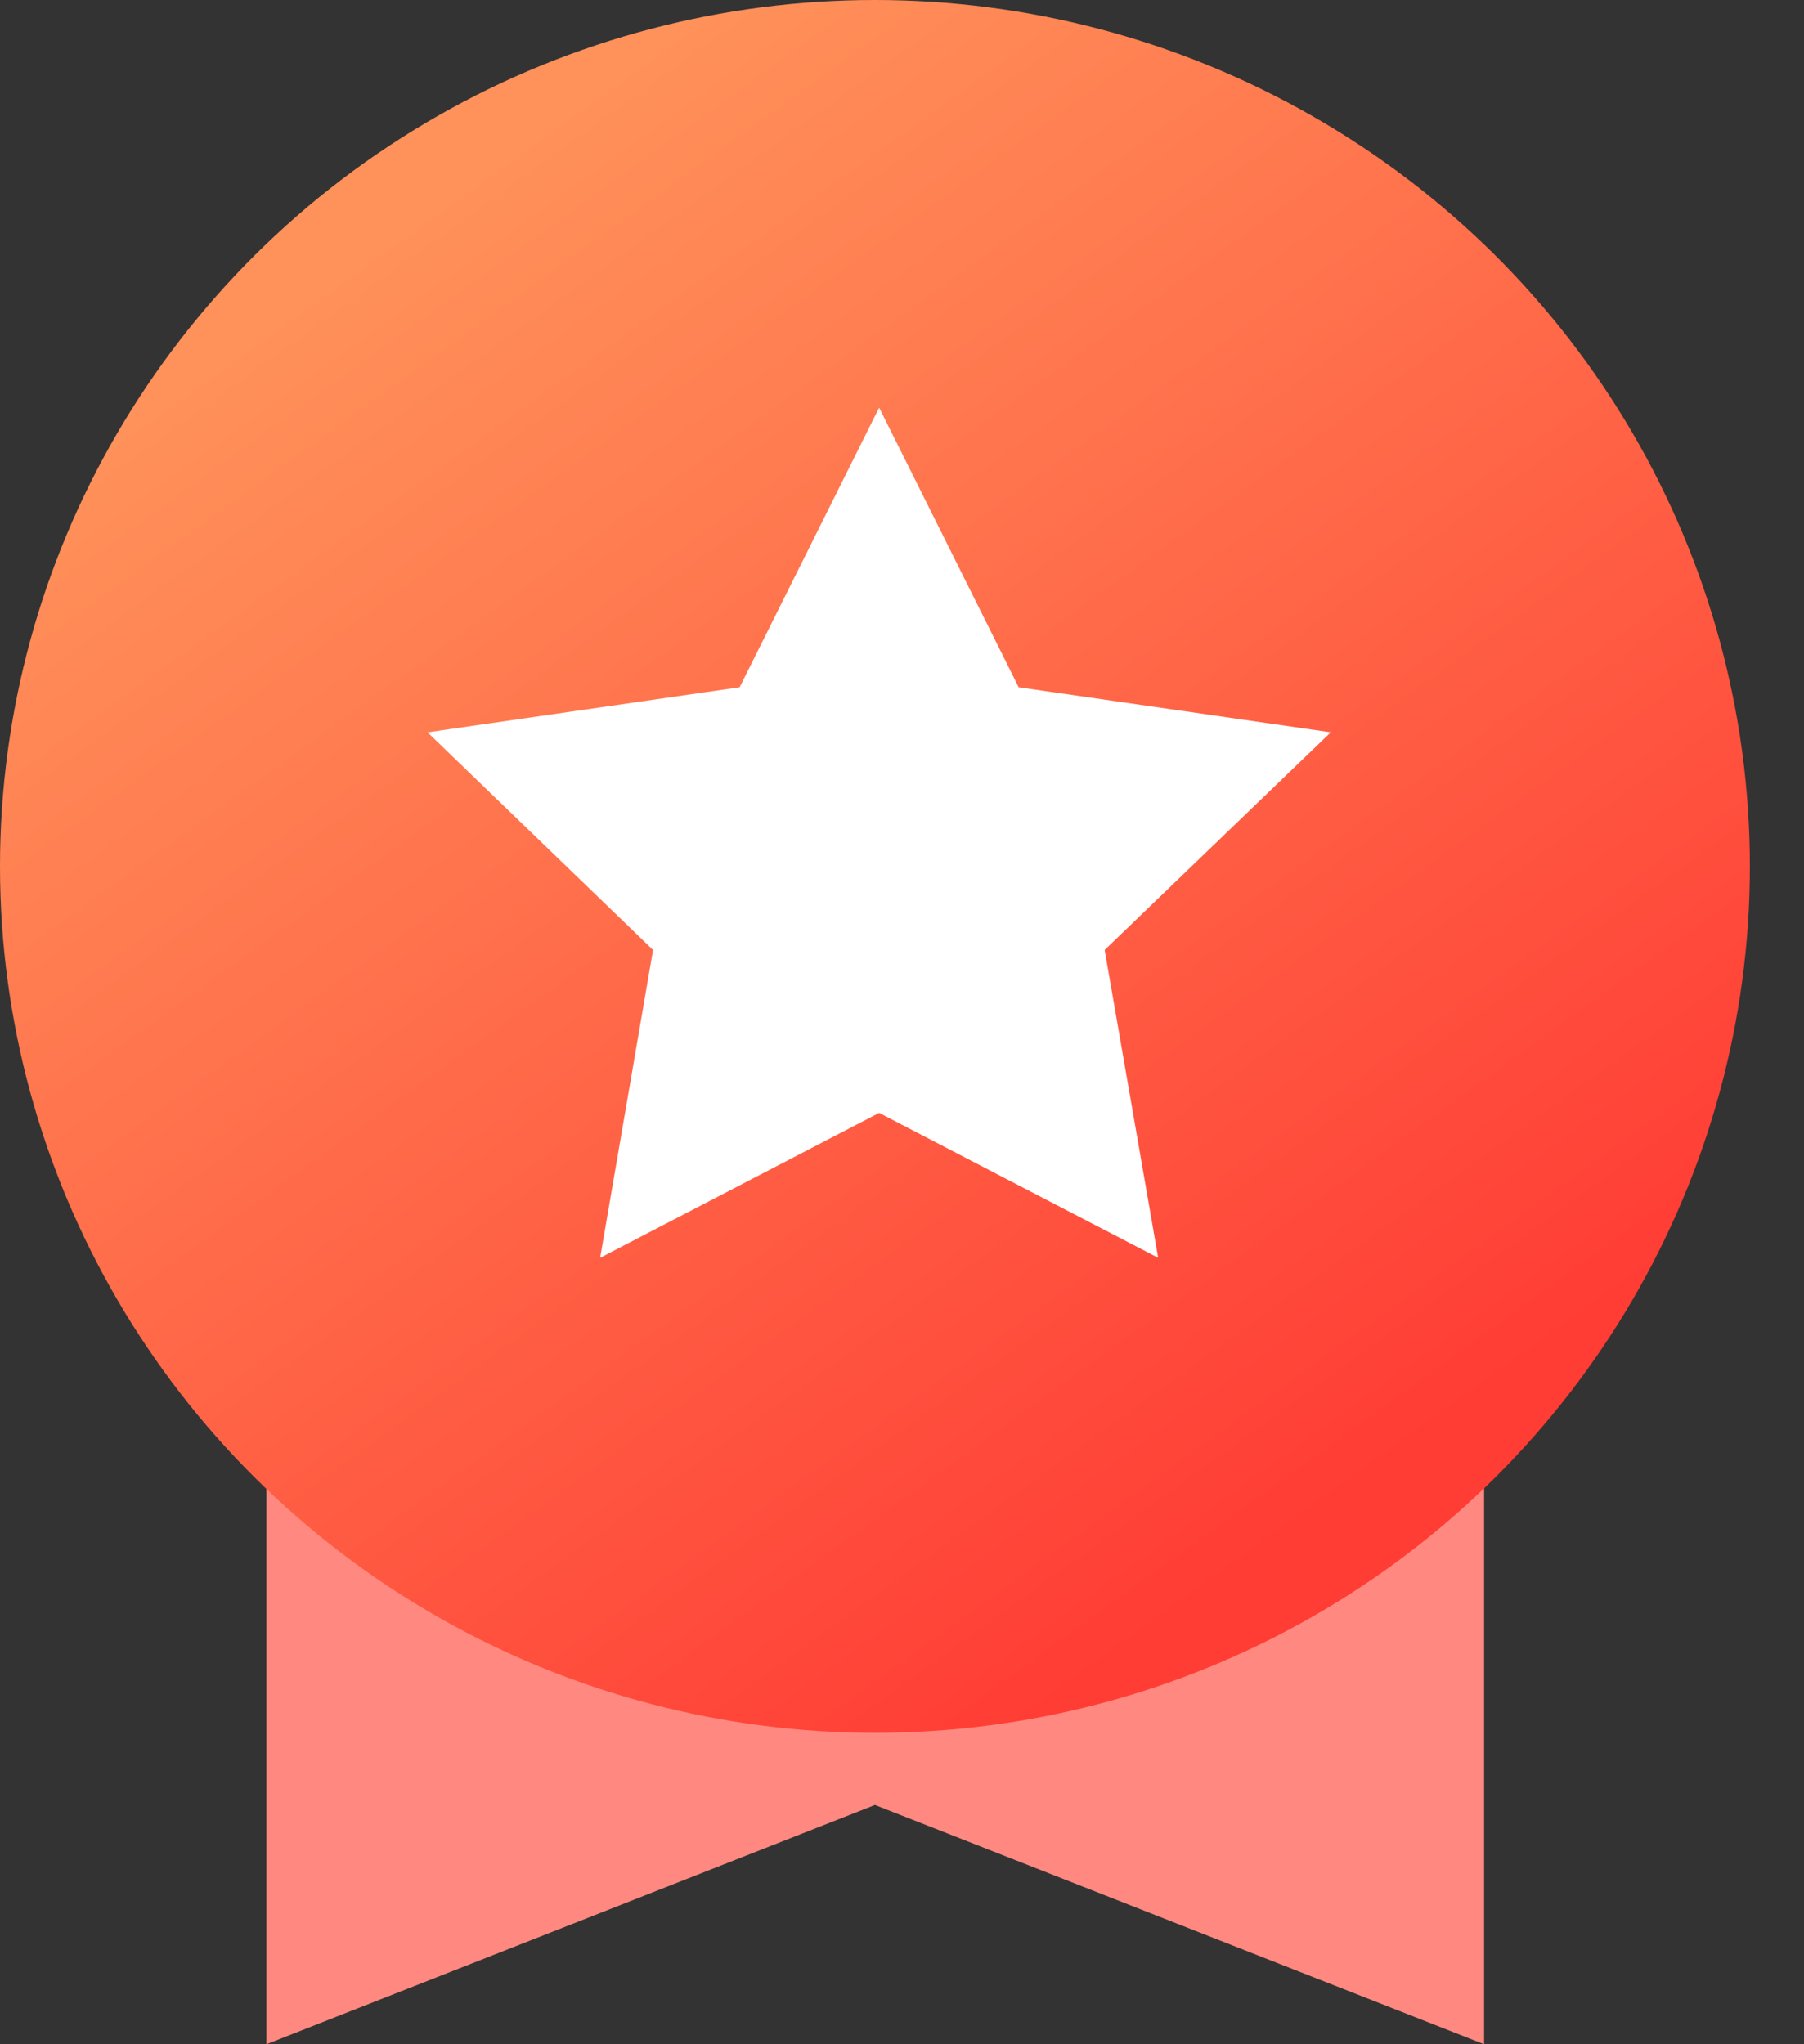 <svg xmlns="http://www.w3.org/2000/svg" width="15" height="17" viewBox="0 0 15 17">
    <rect x="0" y="0" width="15" height="17" fill="#333333" stroke="none"/>
    <defs>
        <linearGradient id="prefix__a" x1="25.875%" x2="78.562%" y1="11.549%" y2="84.499%">
            <stop offset="0%" stop-color="#FF915A"/>
            <stop offset="100%" stop-color="#FF3D35"/>
        </linearGradient>
    </defs>
    <g fill="none">
        <path fill="#FF8980" d="M12.34 17L7.275 15.01 2.215 17 2.215 10.295 12.34 10.295z"/>
        <ellipse cx="7.275" cy="7.205" fill="url(#prefix__a)" rx="7.275" ry="7.205"/>
        <path fill="#FFF" d="M7.31 3.39L8.47 5.715 11.065 6.09 9.185 7.9 9.63 10.46 7.31 9.255 4.99 10.46 5.43 7.9 3.555 6.09 6.15 5.715z"/>
    </g>
</svg>
